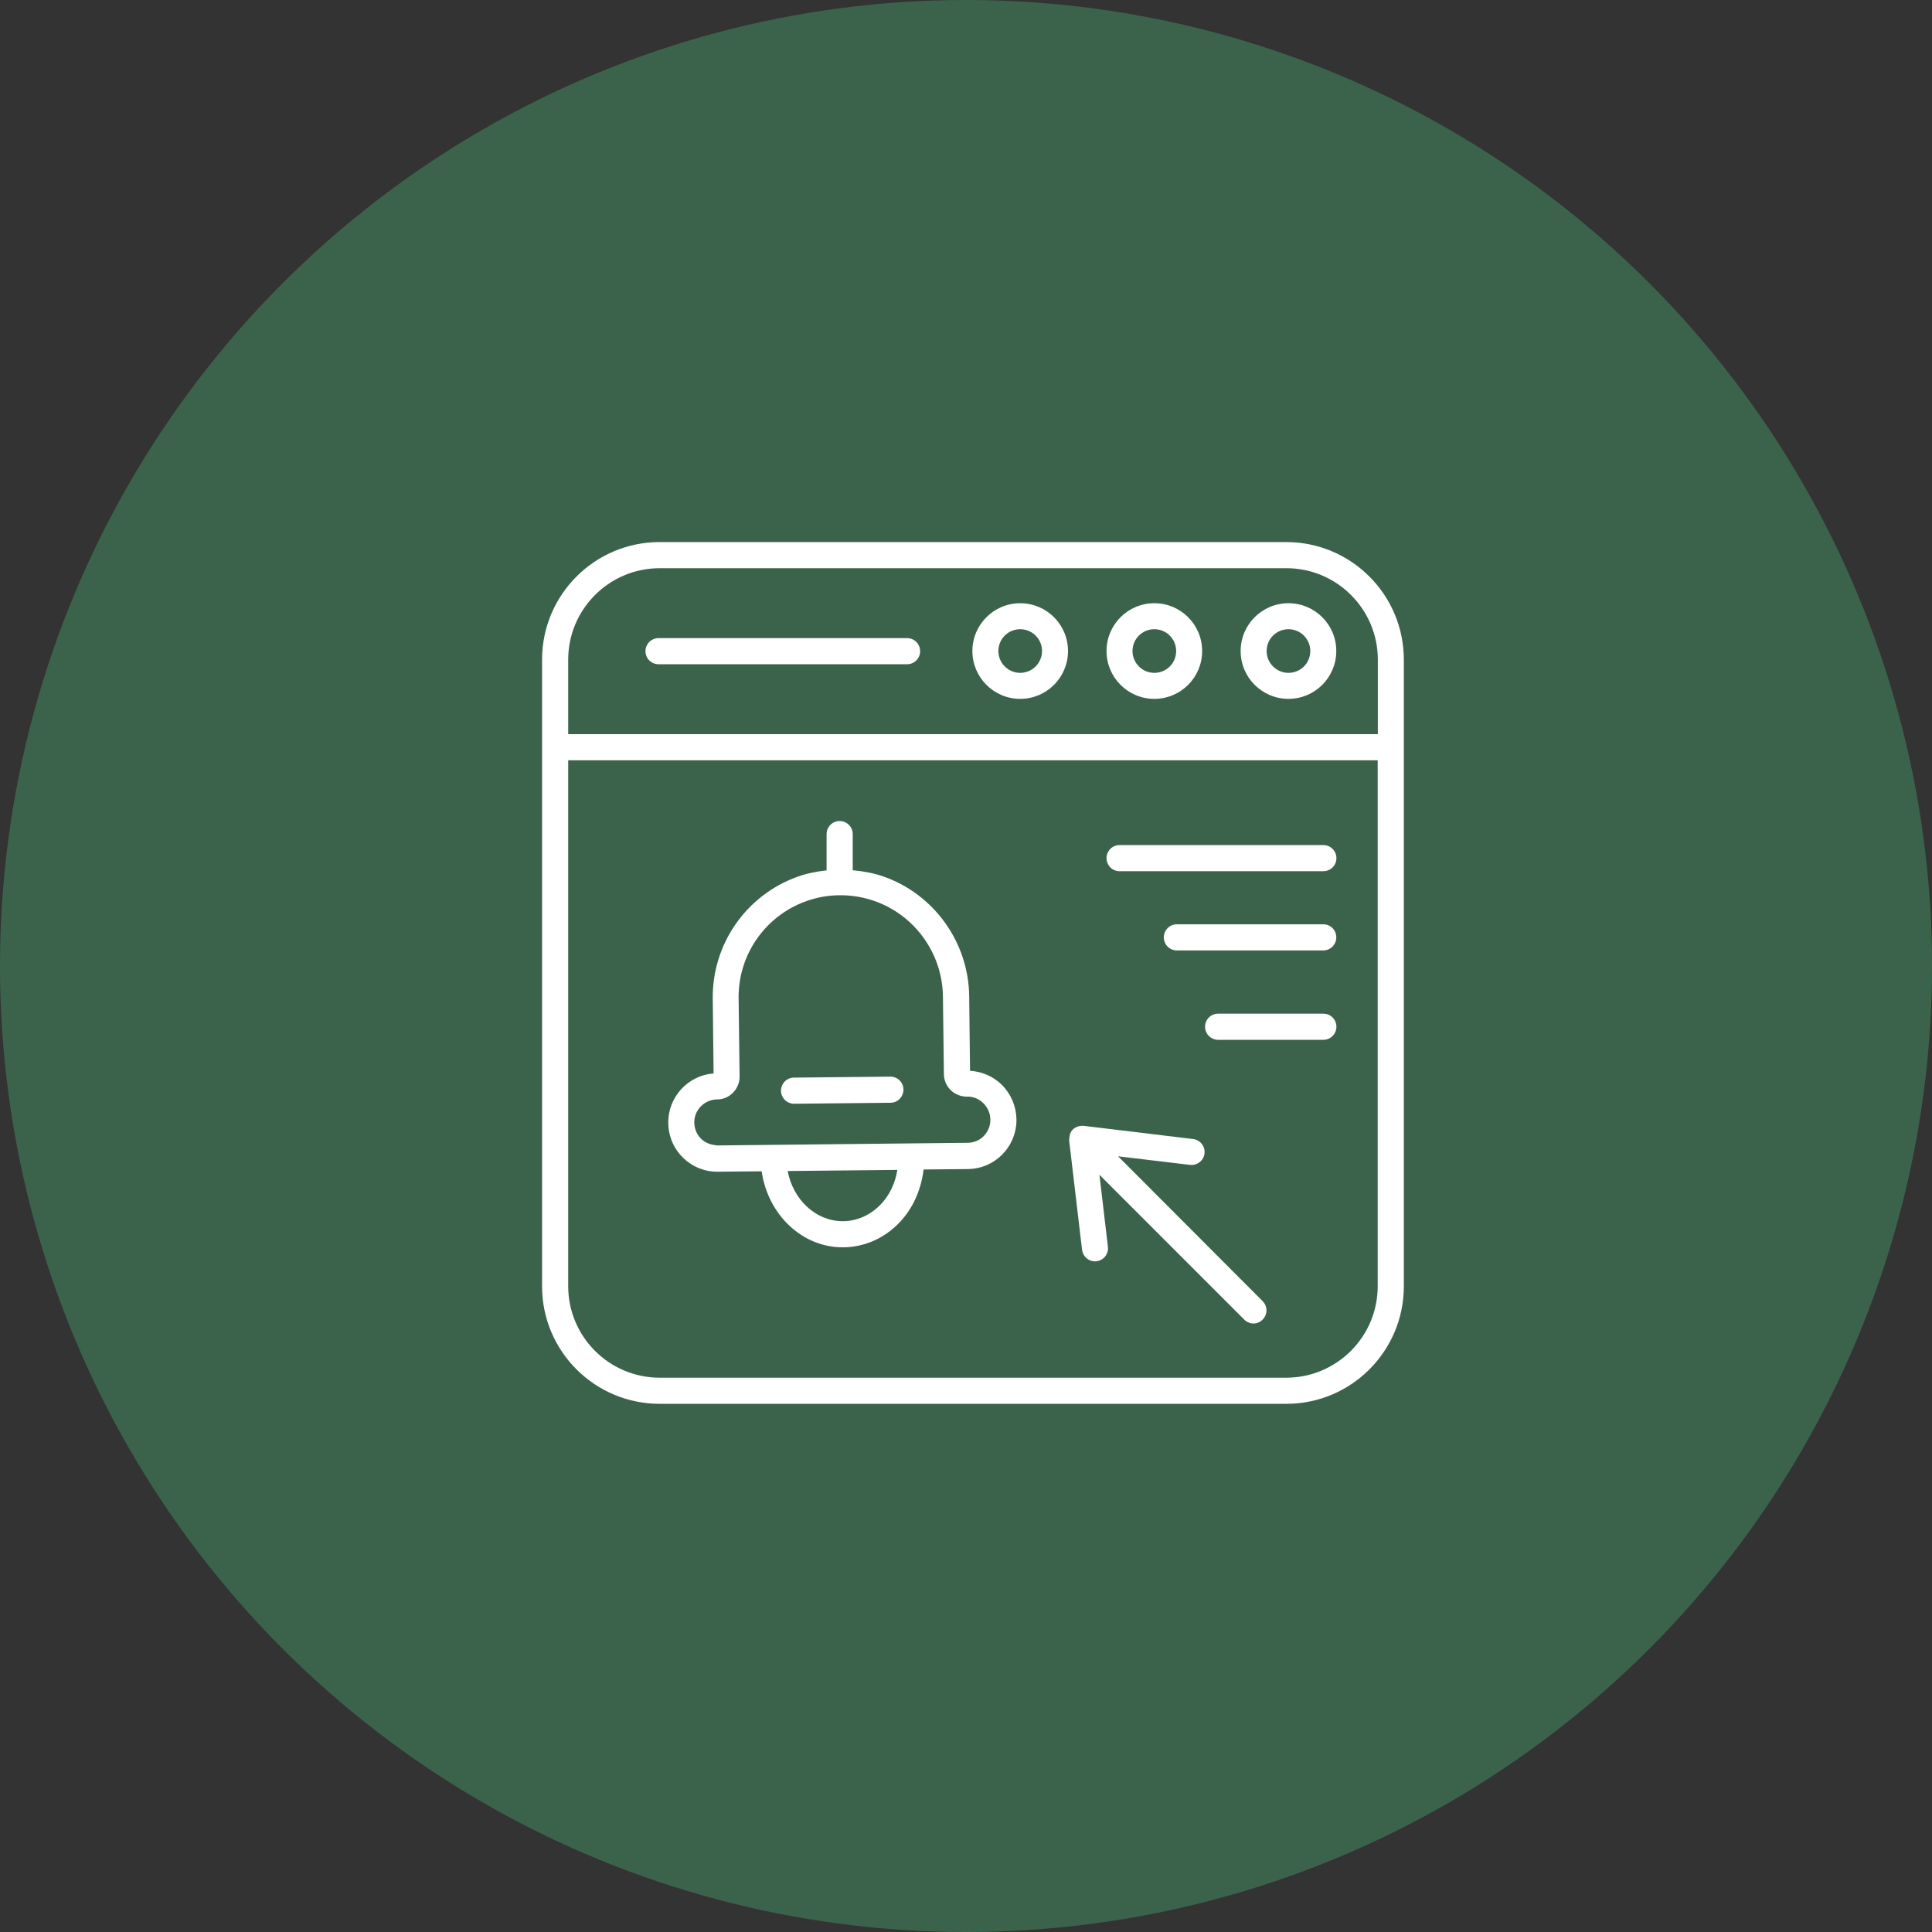 <svg xmlns="http://www.w3.org/2000/svg" width="139" height="139" viewBox="0 0 139 139" fill="none"><rect x="0" y="0" width="139" height="139" fill="#333333" stroke="none"/><circle cx="69.5" cy="69.5" r="69.5" fill="#3B634C"></circle><path d="M92.54 39H47.46C42.79 39 39 42.79 39 47.46V53.76V92.55C39 97.21 42.79 101 47.46 101H92.55C97.21 101 101 97.21 101 92.55V53.76V47.46C101 42.79 97.21 39 92.54 39ZM40.88 47.46C40.88 43.83 43.83 40.88 47.46 40.88H92.55C96.18 40.88 99.13 43.83 99.13 47.46V52.82H40.88V47.46ZM99.12 92.54C99.12 96.17 96.17 99.12 92.54 99.12H47.46C43.83 99.12 40.88 96.17 40.88 92.54V54.7H99.12V92.54Z" fill="white"></path><path d="M73.4 43.4C71.5 43.4 69.96 44.94 69.96 46.84C69.96 48.74 71.5 50.28 73.4 50.28C75.3 50.28 76.84 48.74 76.84 46.84C76.84 44.94 75.3 43.4 73.4 43.4ZM73.4 48.41C72.54 48.41 71.83 47.71 71.83 46.84C71.83 45.97 72.53 45.27 73.4 45.27C74.27 45.27 74.97 45.97 74.97 46.84C74.97 47.71 74.26 48.41 73.4 48.41Z" fill="white"></path><path d="M83.05 43.4C81.15 43.4 79.61 44.94 79.61 46.84C79.61 48.74 81.15 50.28 83.05 50.28C84.95 50.28 86.49 48.74 86.49 46.84C86.49 44.94 84.95 43.4 83.05 43.4ZM83.05 48.41C82.19 48.41 81.48 47.71 81.48 46.84C81.48 45.97 82.18 45.27 83.05 45.27C83.92 45.27 84.62 45.97 84.62 46.84C84.62 47.71 83.92 48.41 83.05 48.41Z" fill="white"></path><path d="M92.7 43.4C90.8 43.4 89.26 44.94 89.26 46.84C89.26 48.74 90.8 50.28 92.7 50.28C94.6 50.28 96.14 48.74 96.14 46.84C96.14 44.94 94.6 43.4 92.7 43.4ZM92.7 48.41C91.84 48.41 91.13 47.71 91.13 46.84C91.13 45.97 91.83 45.27 92.7 45.27C93.57 45.27 94.27 45.97 94.27 46.84C94.27 47.71 93.57 48.41 92.7 48.41Z" fill="white"></path><path d="M65.26 45.91H47.38C46.86 45.91 46.44 46.33 46.44 46.85C46.44 47.37 46.86 47.79 47.38 47.79H65.26C65.78 47.79 66.2 47.37 66.2 46.85C66.2 46.33 65.78 45.91 65.26 45.91Z" fill="white"></path><path d="M51.6 84.3H51.64L54.8 84.27C55.24 87.36 57.68 89.74 60.63 89.74H60.69C62.18 89.72 63.59 89.11 64.67 88C65.67 86.98 66.27 85.61 66.45 84.14L69.62 84.11C70.57 84.1 71.45 83.73 72.12 83.05C72.78 82.37 73.14 81.48 73.13 80.53C73.11 79.59 72.74 78.71 72.07 78.04C71.45 77.44 70.65 77.09 69.79 77.04L69.73 71.67C69.68 67.78 67.19 64.32 63.53 63.05C62.83 62.81 62.1 62.68 61.35 62.61V60.01C61.35 59.49 60.93 59.07 60.41 59.07C59.89 59.07 59.47 59.49 59.47 60.01V62.62C58.77 62.7 58.07 62.83 57.4 63.07C53.69 64.39 51.23 67.92 51.28 71.86L51.34 77.23C49.5 77.37 48.06 78.92 48.08 80.79C48.09 81.74 48.46 82.62 49.14 83.29C49.8 83.94 50.67 84.3 51.6 84.3ZM63.33 86.69C62.6 87.43 61.66 87.85 60.67 87.86C60.66 87.86 60.65 87.86 60.63 87.86C58.69 87.86 57.06 86.31 56.67 84.25L64.56 84.17C64.41 85.13 63.99 86.02 63.33 86.69ZM51.59 79.1C52.03 79.1 52.44 78.92 52.74 78.61C53.05 78.29 53.22 77.88 53.21 77.43L53.14 71.83C53.1 68.69 55.06 65.88 58.02 64.83C58.78 64.56 59.58 64.41 60.43 64.41H60.48C61.31 64.41 62.13 64.55 62.9 64.82C65.81 65.83 67.8 68.59 67.84 71.68L67.91 77.27C67.91 77.72 68.09 78.13 68.41 78.44C68.73 78.75 69.16 78.9 69.57 78.9C70.03 78.88 70.44 79.07 70.75 79.37C71.07 79.69 71.25 80.11 71.25 80.55C71.26 80.99 71.09 81.41 70.78 81.73C70.47 82.05 70.06 82.22 69.61 82.22L51.63 82.41C51.19 82.38 50.77 82.25 50.45 81.94C50.13 81.63 49.96 81.21 49.95 80.76C49.94 79.86 50.68 79.11 51.59 79.1Z" fill="white"></path><path d="M57.13 79.41C57.14 79.41 57.14 79.41 57.13 79.41L64.07 79.34C64.59 79.34 65 78.91 65 78.39C65 77.88 64.58 77.46 64.06 77.46H64.05L57.12 77.53C56.6 77.53 56.19 77.96 56.19 78.48C56.2 79 56.62 79.41 57.13 79.41Z" fill="white"></path><path d="M76.93 81.99C76.93 82.01 76.92 82.02 76.92 82.04L77.85 89.92C77.91 90.4 78.31 90.75 78.78 90.75C78.82 90.75 78.85 90.75 78.89 90.74C79.41 90.68 79.77 90.21 79.71 89.7L79.1 84.52L89.52 94.94C89.7 95.12 89.94 95.22 90.18 95.22C90.42 95.22 90.66 95.13 90.84 94.94C91.21 94.57 91.21 93.98 90.84 93.61L80.44 83.19L85.62 83.81C86.14 83.86 86.6 83.5 86.66 82.99C86.72 82.48 86.35 82.01 85.84 81.95L77.97 81C77.96 81 77.94 81 77.92 81C77.82 80.99 77.72 81.01 77.62 81.03C77.59 81.04 77.56 81.04 77.54 81.05C77.41 81.1 77.3 81.16 77.19 81.26C77.09 81.36 77.02 81.48 76.98 81.6C76.97 81.64 76.97 81.67 76.96 81.71C76.94 81.81 76.93 81.9 76.93 81.99Z" fill="white"></path><path d="M80.55 62.68H95.21C95.73 62.68 96.15 62.26 96.15 61.74C96.15 61.22 95.73 60.8 95.21 60.8H80.55C80.03 60.8 79.61 61.22 79.61 61.74C79.61 62.26 80.03 62.68 80.55 62.68Z" fill="white"></path><path d="M95.21 66.5H84.671C84.15 66.5 83.731 66.92 83.731 67.44C83.731 67.96 84.15 68.38 84.671 68.38H95.201C95.721 68.38 96.141 67.96 96.141 67.44C96.141 66.92 95.731 66.5 95.21 66.5Z" fill="white"></path><path d="M95.21 72.93H87.64C87.12 72.93 86.7 73.35 86.7 73.87C86.7 74.39 87.12 74.81 87.64 74.81H95.21C95.73 74.81 96.15 74.39 96.15 73.87C96.15 73.35 95.73 72.93 95.21 72.93Z" fill="white"></path></svg>